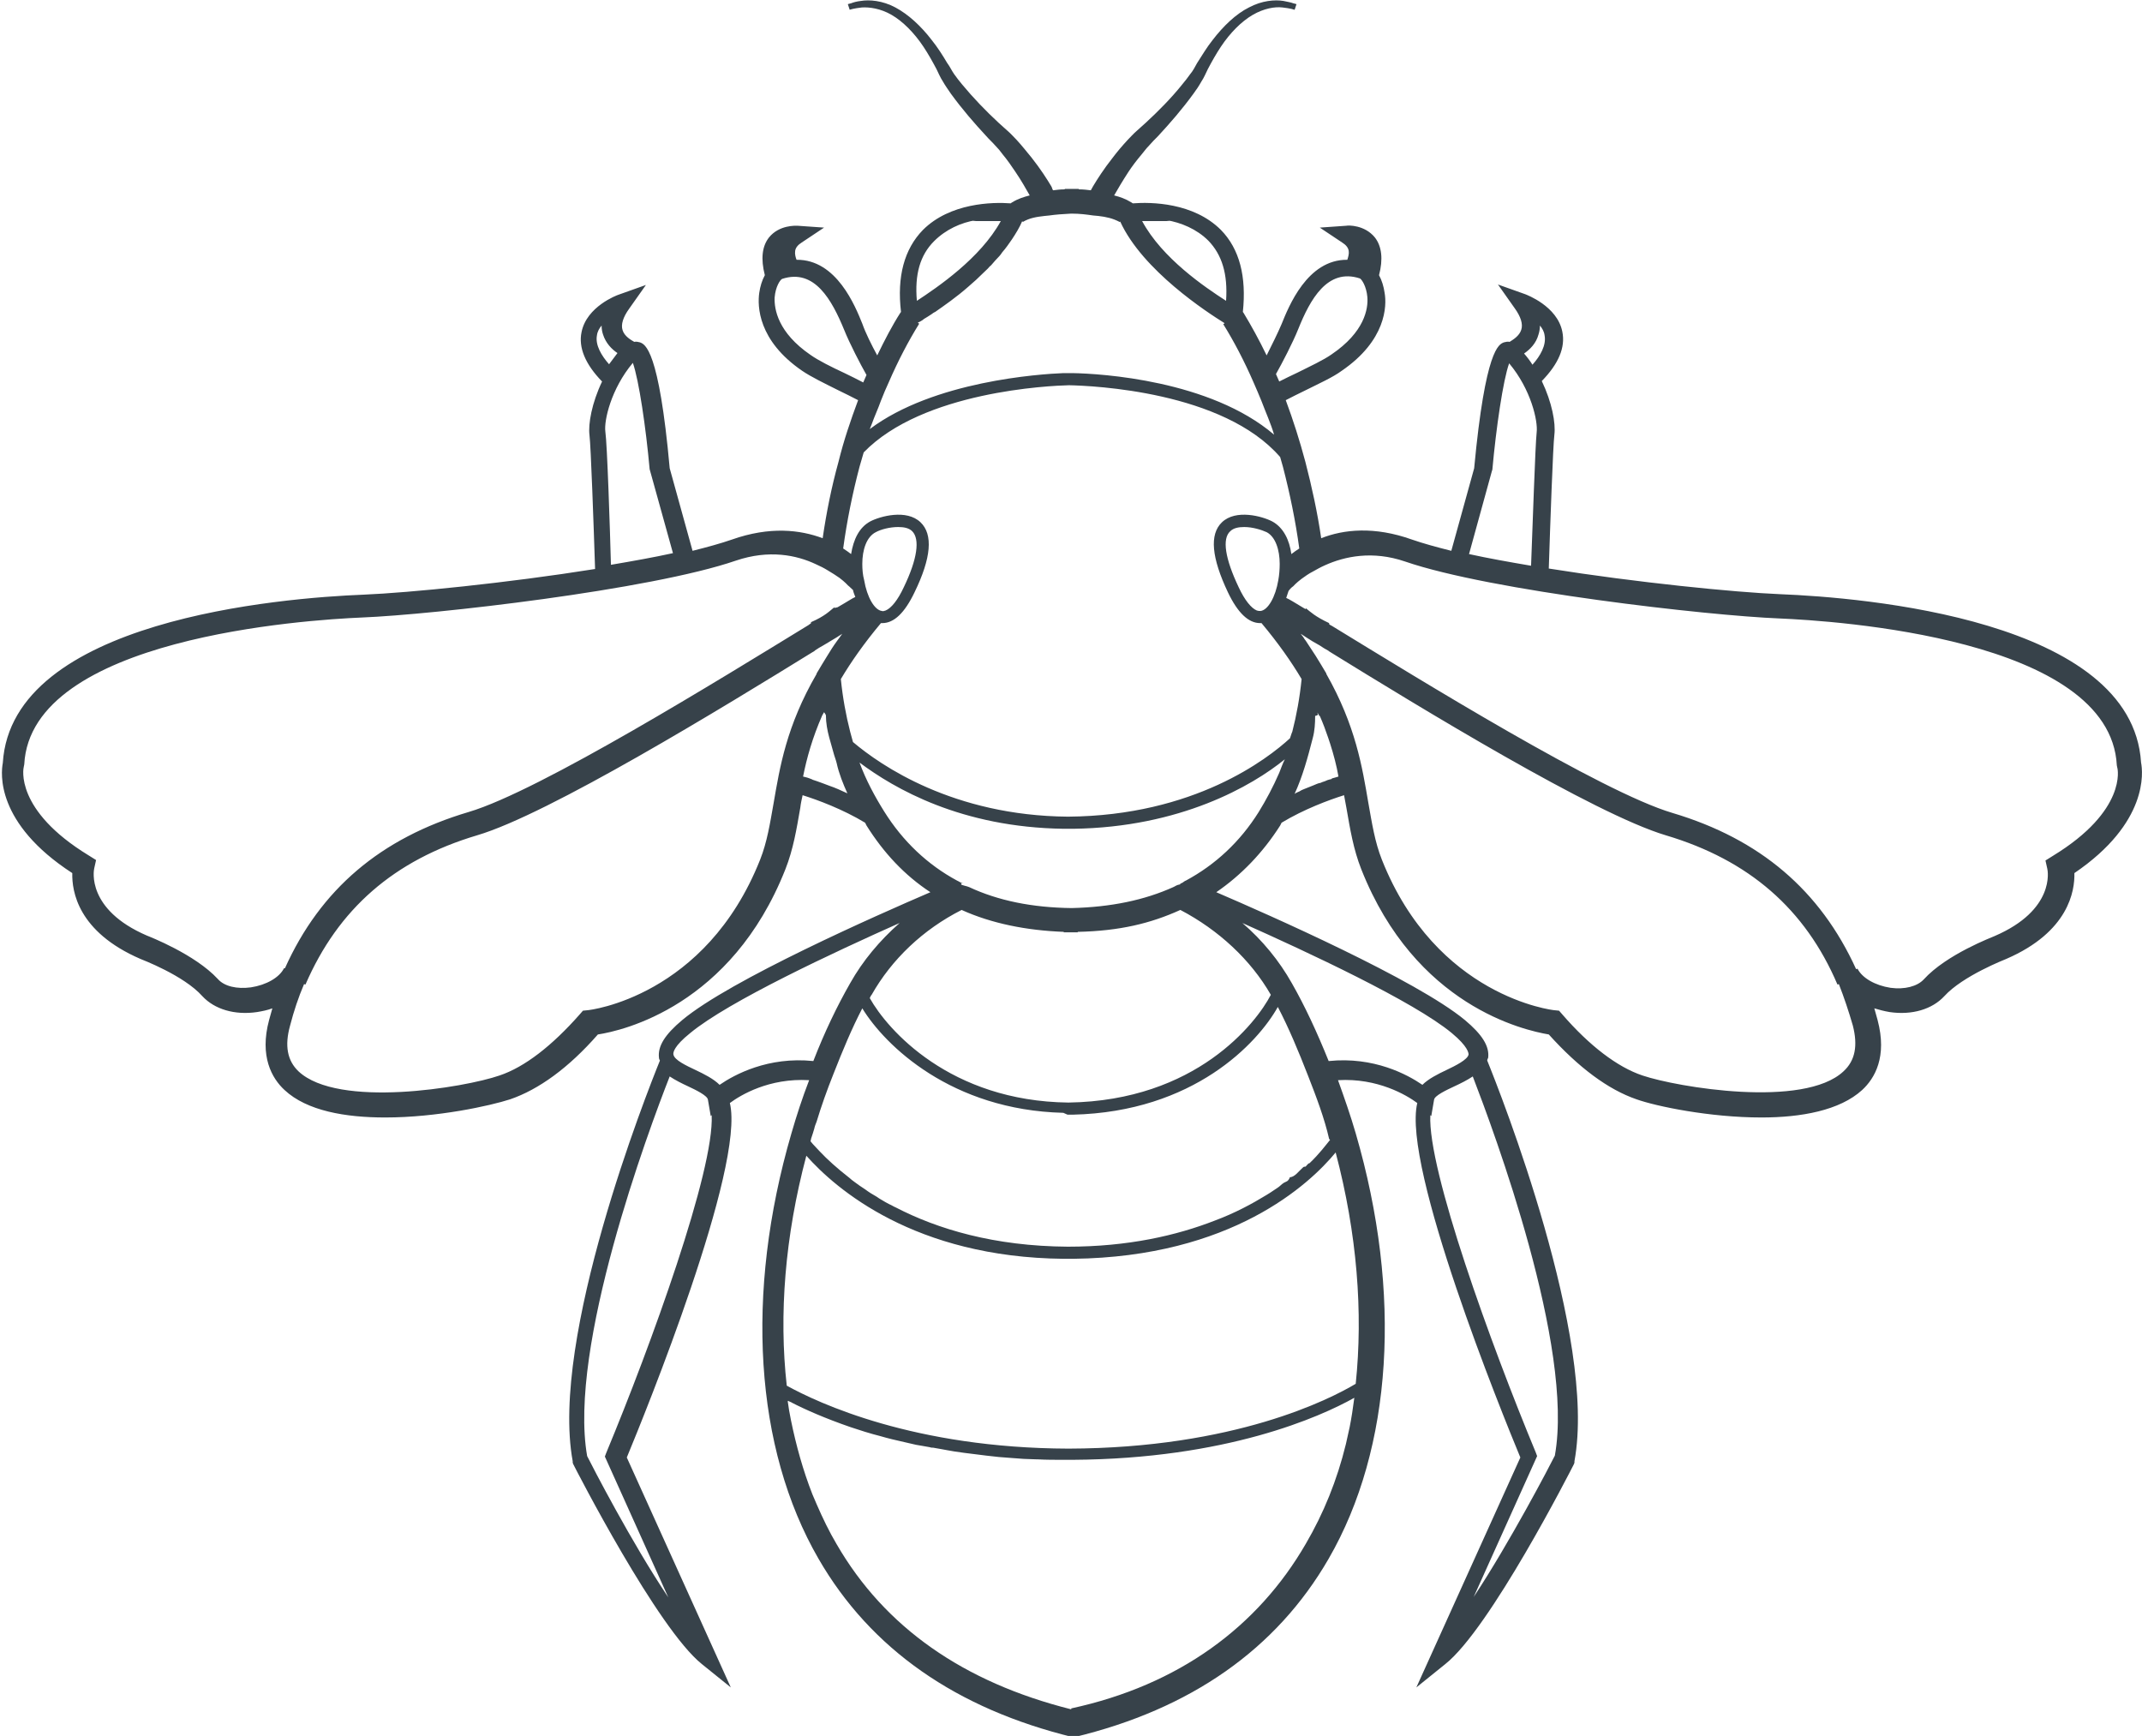 <?xml version="1.0" encoding="utf-8"?>
<!-- Generator: Adobe Illustrator 19.1.0, SVG Export Plug-In . SVG Version: 6.00 Build 0)  -->
<svg version="1.1" xmlns="http://www.w3.org/2000/svg" xmlns:xlink="http://www.w3.org/1999/xlink" x="0px" y="0px"
	 viewBox="0 0 459.3 372.2" style="enable-background:new 0 0 459.3 372.2;" xml:space="preserve">
<style type="text/css">
	.st0{display:none;}
	.st1{display:inline;}
	.st2{fill:#37424A;}
</style>
<g id="bg" class="st0">
</g>
<g id="original">
</g>
<g id="stinger">
</g>
<g id="outlines">
	<path class="st2" d="M459.1,163.5c-1.9-30.7-59.7-35.4-77.4-36.1c-9.7-0.4-30.8-2.5-49.6-5.5c0.3-9.2,0.9-26.4,1.2-28.7
		c0.3-2.5-0.5-6.9-2.7-11.5c3.6-3.7,5.1-7.2,4.4-10.6c-1.1-5.5-7.7-7.9-7.9-8l-5.9-2.1l3.6,5.1c1.3,1.8,1.8,3.4,1.4,4.6
		c-0.4,1.3-1.7,2.1-2.5,2.6c-0.4-0.1-0.8,0-1.2,0.1c-1.1,0.4-4,1.4-6.4,27l-4.9,17.7c-3.2-0.8-6.1-1.6-8.4-2.4
		c-8.1-2.9-14.7-2.2-19.5-0.3c-0.8-5.5-2-11-3.4-16.4c-1.2-4.5-2.6-8.9-4.2-13.2c1.3-0.7,2.8-1.4,4.2-2.1c3-1.5,5.9-2.8,7.8-4.2
		c9.5-6.5,9.7-13.9,9.2-16.7c-0.2-1.4-0.6-2.7-1.2-3.8c0.9-3.4,0.6-6.2-0.9-8.1c-2.2-2.7-5.7-2.6-6.1-2.5l-5.7,0.4l4.8,3.2
		c0.8,0.5,1.3,1.1,1.4,1.8c0.1,0.6-0.1,1.3-0.3,1.9c-8.6-0.1-12.6,10.1-14.1,13.8c-0.8,1.9-2.1,4.5-3.2,6.7c-1.6-3.3-3.3-6.4-5-9.2
		l-0.1-0.1c0.8-7.6-0.7-13.5-4.7-17.6c-5.9-5.9-15-6-18.9-5.7l-0.3-0.2c-1.3-0.8-2.5-1.2-3.7-1.5c0.8-1.4,1.8-3.1,3.1-5.1
		c0.8-1.2,1.7-2.4,2.8-3.7c0.5-0.6,1-1.3,1.6-1.9c0.6-0.7,1.2-1.3,1.9-2c2.6-2.8,5.2-5.8,7.6-9.1c0.6-0.8,1.2-1.7,1.7-2.6
		c0.6-0.9,1-1.9,1.4-2.7c0.9-1.7,1.8-3.3,2.8-4.8c2-3,4.4-5.4,6.8-6.8c2.4-1.4,4.8-1.8,6.4-1.6c0.8,0.1,1.5,0.2,1.9,0.3
		c0.4,0.1,0.7,0.2,0.7,0.2l0.4-1.2c0,0-0.2-0.1-0.7-0.2c-0.5-0.2-1.2-0.3-2.1-0.5c-1.8-0.3-4.6-0.1-7.4,1.4c-2.8,1.4-5.5,4-7.8,7
		c-1.2,1.5-2.2,3.2-3.3,4.9c-0.5,0.9-0.9,1.7-1.5,2.4c-0.5,0.7-1.1,1.5-1.7,2.2c-2.4,3-5.2,5.8-7.8,8.2c-0.7,0.6-1.3,1.2-2,1.8
		c-0.7,0.6-1.3,1.3-1.9,1.9c-1.2,1.3-2.3,2.6-3.2,3.8c-1.9,2.4-3.3,4.6-4.2,6.1c-0.2,0.3-0.3,0.6-0.5,0.9c-0.8-0.1-1.6-0.2-2.6-0.2
		v-0.1c0,0-1.1,0-1.5,0c-0.4,0-0.5,0-1.5,0v0.1c-1,0-1.6,0.1-2.5,0.2c-0.2-0.3-0.2-0.6-0.4-0.9c-0.9-1.5-2.3-3.7-4.2-6.1
		c-1-1.2-2-2.5-3.2-3.8c-0.6-0.6-1.2-1.3-1.9-1.9c-0.7-0.6-1.3-1.2-2-1.8c-2.7-2.5-5.4-5.3-7.8-8.2c-0.6-0.7-1.2-1.5-1.7-2.2
		c-0.5-0.7-0.9-1.6-1.5-2.4c-1-1.7-2.1-3.4-3.3-4.9c-2.3-3-5-5.5-7.8-7c-2.8-1.5-5.6-1.7-7.4-1.4c-0.9,0.1-1.6,0.3-2.1,0.5
		c-0.5,0.1-0.7,0.2-0.7,0.2l0.4,1.2c0,0,0.2-0.1,0.7-0.2c0.4-0.1,1.1-0.2,1.9-0.3c1.6-0.1,4,0.2,6.4,1.6c2.4,1.4,4.8,3.8,6.8,6.8
		c1,1.5,1.9,3.1,2.8,4.8c0.4,0.8,0.8,1.8,1.4,2.7c0.5,0.9,1.1,1.7,1.7,2.6c2.4,3.3,5,6.3,7.6,9.1c0.6,0.7,1.3,1.3,1.9,2
		c0.6,0.6,1.1,1.2,1.6,1.9c1,1.2,1.9,2.5,2.7,3.7c1.3,1.9,2.3,3.7,3.1,5.1c-1.2,0.3-2.5,0.7-3.8,1.5l-0.3,0.2
		c-3.9-0.3-13-0.1-18.8,5.7c-4,4.1-5.6,10-4.7,17.6l-0.1,0.1c-1.8,2.8-3.4,5.9-5,9.2c-1.2-2.2-2.5-4.8-3.2-6.8
		c-1.5-3.7-5.5-13.8-14.1-13.7c-0.2-0.5-0.4-1.2-0.3-1.9c0.1-0.7,0.6-1.3,1.4-1.8l4.8-3.2l-5.7-0.4c-0.4,0-3.9-0.2-6.1,2.5
		c-1.5,1.9-1.8,4.6-0.9,8.1c-0.6,1.1-1,2.4-1.2,3.8c-0.4,2.8-0.3,10.2,9.2,16.7c1.9,1.3,4.8,2.7,7.8,4.2c1.4,0.7,2.9,1.4,4.2,2.1
		c-1.6,4.3-3.1,8.7-4.2,13.2c-1.5,5.4-2.6,10.9-3.4,16.4c-4.8-1.8-11.3-2.6-19.5,0.3c-2.3,0.8-5.2,1.6-8.4,2.4l-4.9-17.7
		c-2.3-25.6-5.3-26.6-6.4-27c-0.4-0.1-0.8-0.2-1.2-0.1c-0.7-0.4-2.1-1.2-2.5-2.5c-0.4-1.2,0.1-2.8,1.4-4.6l3.6-5.1l-5.9,2.1
		c-0.3,0.1-6.8,2.5-7.9,8c-0.7,3.3,0.8,6.9,4.4,10.6c-2.2,4.6-3,9.1-2.7,11.5c0.3,2.3,0.9,19.5,1.2,28.7c-18.8,3-39.9,5.1-49.6,5.5
		c-17.7,0.7-75.5,5.4-77.4,36.1c-0.4,2.1-1.6,12.9,14.9,23.6c-0.1,3.9,1.2,12.6,14.6,18.4c0.2,0.1,9.3,3.5,13.3,8
		c2.6,2.8,6.9,4.1,11.7,3.4c1.2-0.2,2.2-0.4,3.3-0.8c-0.2,0.8-0.5,1.7-0.7,2.5c-2.1,7.8,0.6,12.5,3.3,15c4.8,4.5,13.1,5.9,21.6,5.9
		c11.1,0,22.5-2.5,26.8-3.9c6.1-2.1,12.5-6.7,18.8-13.9c5.3-0.8,28.6-6.1,40.2-35.4c1.7-4.3,2.4-8.6,3.2-13.2
		c0.1-0.9,0.3-1.8,0.5-2.7c3.2,1,8.6,3,13.4,5.9c0.1,0.2,0.2,0.4,0.3,0.6c3.7,5.9,8.2,10.7,13.7,14.3c-11.4,4.9-42.9,18.8-53.2,27.4
		c-3.7,3.1-5.3,5.6-5,8.1c0,0.2,0.1,0.4,0.2,0.6c-2.8,6.9-23.6,59.4-18.7,85.9l0,0.3l0.1,0.3c0.7,1.4,18.1,35.3,27.6,42.9l6.2,5
		l-22.3-49.3c3.9-9.4,25.4-62.3,22.1-76c2.3-1.7,8.4-5.4,17-4.9c-1.5,3.9-2.7,7.6-3.8,11.4c-10,34.3-7.9,67.5,5.8,91.2
		c11.2,19.4,29.6,32.2,54.7,38.3l0,0c0,0,0,0,0,0c0,0,0,0,0,0l0,0c25.1-6,43.5-18.9,54.7-38.3c13.7-23.7,15.8-56.9,5.8-91.2
		c-1.1-3.8-2.4-7.5-3.8-11.4c8.5-0.5,14.7,3.2,17,4.9c-3.3,13.7,18.2,66.6,22.1,76l-22.3,49.3l6.2-5c9.6-7.6,26.9-41.5,27.6-42.9
		l0.1-0.3l0-0.3c4.9-26.4-15.9-79-18.7-85.9c0-0.2,0.1-0.4,0.2-0.6c0.3-2.5-1.3-5-5-8.1c-10.4-8.6-41.9-22.5-53.3-27.4
		c5.4-3.7,10-8.5,13.7-14.3c0.1-0.2,0.2-0.4,0.3-0.6c4.8-2.9,10.2-4.9,13.4-5.9c0.2,0.9,0.3,1.8,0.5,2.7c0.8,4.6,1.5,8.9,3.2,13.2
		c11.6,29.3,34.9,34.5,40.2,35.4c6.4,7.1,12.7,11.8,18.8,13.9c4.2,1.5,15.7,3.9,26.8,3.9c8.5,0,16.8-1.5,21.6-5.9
		c2.7-2.5,5.4-7.1,3.3-15c-0.2-0.8-0.5-1.7-0.7-2.5c1,0.3,2.1,0.6,3.3,0.8c4.8,0.7,9.1-0.6,11.7-3.4c4-4.4,13.1-7.9,13.3-8
		c13.4-5.8,14.7-14.6,14.6-18.4C460.7,176.4,459.5,165.5,459.1,163.5z M329.9,71.7c0.2-0.6,0.3-1.3,0.3-1.9c0.5,0.6,0.9,1.3,1,2.1
		c0.4,2.1-0.9,4.4-2.6,6.3c-0.5-0.8-1.1-1.6-1.8-2.4C328.1,74.9,329.4,73.6,329.9,71.7z M319.9,101l0.1-0.3
		c0.8-8.9,2.3-19.2,3.6-22.8c4.7,5.6,6.2,12.4,5.9,14.8c-0.3,2.7-0.9,21-1.2,28.6c-4.7-0.8-9.2-1.6-13.3-2.5L319.9,101z M278.4,70.5
		c2.5-6.2,6.2-13.1,13.2-10.8c0.4,0.2,1.4,1.7,1.6,4c0.2,2.5-0.6,7.5-7.7,12.3c-1.7,1.2-4.5,2.5-7.3,3.9c-1.3,0.6-2.7,1.3-3.9,1.9
		c-0.2-0.5-0.5-1.1-0.7-1.6C274.9,77.9,277.2,73.5,278.4,70.5z M250.8,47.4l-0.7-0.2c3.1,0.5,6.5,1.9,9,4.4c2.9,3,4.2,7.1,3.8,12.9
		c-4.5-2.9-13.7-9.1-18-17.1H250.8z M200.3,51.7c2.5-2.5,5.8-4,9-4.5l-0.7,0.2h6c-4.4,8-13.6,14.2-18,17.1
		C196.1,58.8,197.3,54.7,200.3,51.7z M186.9,91c0.6-1.7,1.4-3.4,2-5.1c0.5-1.3,1.1-2.7,1.7-4c2-4.6,4.2-8.8,6.5-12.5l-0.3-0.2
		c0.1-0.1,0.2-0.1,0.4-0.2c0.3-0.2,0.6-0.3,0.9-0.6c0.5-0.3,1-0.6,1.6-1c0.3-0.2,0.5-0.4,0.8-0.5c2-1.4,4.6-3.2,7.1-5.4
		c0.6-0.5,1.1-1,1.7-1.5c0.8-0.8,1.7-1.6,2.5-2.4c0.2-0.2,0.4-0.5,0.7-0.7c0.6-0.7,1.2-1.4,1.8-2c0.2-0.2,0.4-0.5,0.6-0.8
		c0.8-0.9,1.4-1.8,2.1-2.8c0.8-1.2,1.6-2.5,2.2-3.9l0.1,0.2c1.5-0.9,3-1.1,4.7-1.3l1-0.1c1.4-0.2,2.8-0.3,4.7-0.4
		c1.9,0,3.3,0.2,4.7,0.4l1.1,0.1c1.7,0.2,3.1,0.5,4.6,1.3l0.1-0.1c4.8,10.5,18.7,19.5,22.4,21.8l-0.3,0.2c2.3,3.7,4.5,7.9,6.5,12.5
		c0.6,1.3,1.1,2.6,1.7,4c0.9,2.4,2,4.8,2.7,7.2C259.5,81.5,236,80.1,230,80v0c0,0-0.5,0-0.9,0c-0.4,0-1.1,0-1.1,0v0
		c-5,0.2-27.8,1.7-41.5,12C186.6,91.7,186.8,91.3,186.9,91z M181.1,80c-2.8-1.3-5.6-2.7-7.3-3.9c-7-4.8-7.8-9.8-7.7-12.3
		c0.2-2.4,1.2-3.8,1.6-4c7-2.3,10.7,4.6,13.3,10.9c1.2,3,3.5,7.4,4.8,9.7c-0.2,0.5-0.5,1.1-0.7,1.6C183.7,81.3,182.4,80.6,181.1,80z
		 M135.7,77.8c1.3,3.7,2.8,13.9,3.6,22.8l5,18c-4.1,0.9-8.6,1.7-13.3,2.5c-0.2-7.6-0.8-25.9-1.2-28.6
		C129.5,90.2,131,83.4,135.7,77.8z M128,71.9c0.1-0.8,0.5-1.5,1-2.1c0,0.7,0.1,1.3,0.3,1.9c0.6,1.9,1.9,3.2,3.1,4
		c-0.6,0.8-1.2,1.6-1.8,2.4C129,76.3,127.6,74,128,71.9z M60.9,207.6c-1,2-3.8,3.6-7.1,4.1c-3,0.4-5.7-0.2-7.1-1.8
		c-4.9-5.3-14.7-9.1-15.2-9.3c-13-5.6-11.4-14-11.3-14.4l0.4-1.8l-1.6-1c-15.9-9.7-14-18.7-13.9-19l0.1-0.5
		c1.4-27.2,60.6-31,72.4-31.5c15.2-0.6,61.9-5.9,80.2-12.2c7.1-2.4,13-1.2,17.2,0.8c0.9,0.4,1.7,0.8,2.5,1.3c1,0.6,1.8,1.1,2.5,1.6
		c1.2,0.9,1.8,1.6,1.8,1.6c0,0,0.5,0.4,1.1,1c0,0,0,0,0,0c0.1,0.5,0.3,1,0.5,1.5c-0.7,0.3-1.7,1-3.8,2.2c-0.1,0-0.3,0.1-0.4,0.1
		c0,0-0.3,0-0.3,0.1v-0.2c-1,0.8-2,1.9-5,3.2v0.2c0,0.1-0.3,0.2-0.5,0.4c-18.8,11.5-57.7,35.6-72.9,40.1
		c-18.9,5.6-31.8,16.6-39.4,33.5L60.9,207.6z M165.9,172.1c-0.8,4.5-1.4,8.4-2.9,12.2c-11.7,29.5-36.7,32.3-37,32.3l-1,0.1l-0.7,0.8
		c-5.9,6.7-11.8,11.3-17.2,13.1c-7.5,2.6-34.6,7.1-43.1-0.9c-2.4-2.3-3-5.5-1.8-9.8c0.8-3.1,1.8-6.1,3-8.9l0.3,0.1
		c7-16.2,19-26.7,36.8-32c15.3-4.5,52.7-27.4,72.3-39.5c0,0,0.1,0,0.1-0.1c0.6-0.4,1.2-0.8,1.8-1.1c1-0.6,2-1.2,3-1.8
		c0.1-0.1,0.2-0.1,0.3-0.2c0.3-0.2,0.5-0.3,0.8-0.5c-0.3,0.4-0.5,0.7-0.8,1.1c-0.1,0.1-0.2,0.3-0.3,0.4c-0.8,1.1-1.5,2.2-2.1,3.2
		c-0.8,1.3-1.6,2.6-2.3,3.8c0,0,0,0.1,0,0.1C168.6,155.7,167.2,164.6,165.9,172.1z M181.7,170.1c-1.3-0.6-2.6-1.2-3.8-1.6
		c-1-0.4-1.9-0.7-2.7-1c-0.3-0.1-0.6-0.2-0.9-0.3c-0.1,0-0.1-0.1-0.2-0.1c-0.2-0.1-0.3-0.1-0.5-0.2c-0.5-0.2-1-0.3-1.4-0.4
		c0.8-4,2-8.3,4.1-13.1c0,0,0,0,0,0c0.1-0.2,0.3-0.5,0.4-0.7c0.1,0.2,0.4,0.5,0.4,0.7c0,0,0,0,0,0c0,1.6,0.3,3.2,0.7,4.7
		c0.3,1.1,0.6,2.1,0.9,3.2c0.2,0.8,0.5,1.5,0.7,2.3C179.9,165.9,180.8,168.1,181.7,170.1C181.7,170.2,181.7,170.2,181.7,170.1z
		 M130,311.5l-0.3,0.8l13.6,30.2c-7.9-11.8-16.3-28.1-17.4-30.3c-4.1-23.4,13.1-69.7,17.7-81.4c1.2,0.8,2.6,1.5,3.9,2.1
		c1.7,0.8,4.2,2,4.3,2.9l0.6,3.5l0.2-0.2C153.2,250.9,139.6,288.4,130,311.5z M154.3,232.6c-1.3-1.3-3.3-2.3-5.2-3.2
		c-1.9-0.9-4.5-2.1-4.7-3.3c-0.1-0.4,0.1-1.8,3.6-4.6c8.2-6.8,31-17.4,44.9-23.6c-4.3,3.8-7.9,8.1-10.6,12.9
		c-2.8,4.9-5.5,10.5-7.9,16.7C164.7,226.5,157.5,230.4,154.3,232.6z M229,239c0.2,0,0,0,1,0v0c26-0.6,39.7-15.4,44-23.1
		c2.3,4.4,4.4,9.4,6.5,14.8c1.8,4.6,3.5,9.1,4.5,13.5c0,0,0,0,0,0c0,0,0.2,0.2,0.2,0.2c-0.9,1.1-2.3,3-4.4,5c0,0,0,0,0,0
		c-0.3,0-0.6,0.5-0.9,0.8c0,0,0-0.1,0-0.1c-0.2,0.1-0.3,0-0.5,0.2c-0.9,0.8-1.8,2.1-2.8,2.1c0,0,0,0,0,0c-0.4,1-0.8,0.9-1.3,1.2
		c-0.5,0.3-0.9,0.8-1.4,1.1c-0.5,0.3-1,0.7-1.5,1c-0.3,0.2-0.5,0.3-0.8,0.5c-3.1,1.9-6.8,3.9-11.1,5.5c-8.2,3.2-18.6,5.6-31.5,5.6
		c-15.9-0.1-28-3.8-36.9-8.4c-0.5-0.2-0.9-0.5-1.4-0.7c-0.6-0.3-1.1-0.6-1.6-0.9c-0.4-0.2-0.8-0.5-1.1-0.7c-0.9-0.5-1.7-1-2.5-1.6
		c-0.4-0.3-0.8-0.5-1.2-0.8s-0.7-0.5-1.1-0.8s-0.7-0.5-1-0.8c-2.7-2.1-4.8-4-6.4-5.7c-0.6-0.6-1-1.1-1.5-1.6
		c-0.2-0.2-0.3-0.4-0.5-0.6c0.1-0.3,0.1-0.6,0.2-0.8c0.2-0.6,0.4-1.2,0.6-1.9c0.1-0.5,0.3-1,0.5-1.5c1-3.3,2.2-6.7,3.6-10.2
		c2-5.1,4-9.9,6.2-14.1c4.9,8,19.1,21.8,43.1,22.4v0C229,239,228.8,239,229,239z M289.4,306c-0.1,0.6-0.3,1.2-0.4,1.8
		s-0.3,1.2-0.4,1.8c-1.9,7.8-4.8,14.9-8.6,21.4c-10.3,17.8-27.2,30.3-50.3,35.3h0l0,0.2c-23.1-5.8-40-17.6-50.3-35.4
		c-1.6-2.7-3-5.6-4.3-8.6c-0.3-0.7-0.6-1.4-0.9-2.1c-2-5.1-3.5-10.5-4.6-15.9c0,0,0,0,0,0c-0.3-1.4-0.5-2.7-0.7-4.1h0.1v-0.1
		c0,0,0,0,0,0c0,0.1,0.3,0.2,0.5,0.3c0,0,0,0,0,0c0.1,0,0.1,0,0.2,0.1c2.9,1.5,7.2,3.4,12.7,5.3c1,0.3,2.1,0.7,3.1,1
		c0.6,0.2,1.1,0.3,1.7,0.5c0.5,0.1,1,0.3,1.5,0.4c1.7,0.5,3.4,0.9,5.2,1.3c0.4,0.1,0.9,0.2,1.3,0.3c0.8,0.2,1.7,0.4,2.5,0.5
		c0.6,0.1,1.2,0.2,1.7,0.3c0.2,0.1,0.5,0.1,0.7,0.1c0.6,0.1,1.1,0.2,1.7,0.3c0.9,0.2,1.8,0.3,2.8,0.5c0.7,0.1,1.4,0.2,2.1,0.3
		c0.8,0.1,1.6,0.2,2.4,0.3c0.8,0.1,1.6,0.2,2.4,0.3c0.9,0.1,1.8,0.2,2.7,0.3c0.9,0.1,1.7,0.1,2.6,0.2c0.9,0.1,1.8,0.1,2.7,0.2
		c0.9,0,1.8,0.1,2.8,0.1c0,0,0.1,0,0.2,0c1.8,0.1,3.6,0.1,5.5,0.1v0c1,0,0.8,0,1,0c0.2,0,0,0,1,0v0c33-0.2,53.1-9.2,60.4-13.3
		C290.1,302,289.8,304,289.4,306z M290.7,296.7c-5.5,3.3-26,13.8-61.6,13.9c-33.1-0.1-53.7-9.8-60.4-13.5c-1.7-15.2-0.4-32,4.2-49.3
		c6.3,7.1,23.2,21.8,55.2,22.1v0c1,0,0.8,0,1,0c0.2,0,0,0,1,0v0c34-0.4,50.7-16,56.3-22.8C291,264.5,292.3,281.4,290.7,296.7z
		 M333.4,312.1c-1.1,2.2-9.6,18.5-17.4,30.3l13.6-30.2l-0.3-0.8c-9.6-23.1-23.2-60.6-22.6-72.3l0.2,0.2l0.6-3.5
		c0.1-0.9,2.7-2.1,4.4-2.9c1.3-0.6,2.7-1.3,3.9-2.1C320.3,242.5,337.6,288.8,333.4,312.1z M311.3,221.5c3.5,2.9,3.6,4.3,3.6,4.6
		c-0.2,1.1-2.8,2.4-4.7,3.3c-1.9,0.9-3.9,1.9-5.2,3.2c-3.2-2.2-10.4-6.1-20.1-5.1c-2.5-6.2-5.1-11.8-7.9-16.7
		c-2.7-4.8-6.3-9.2-10.6-12.9C280.3,204.1,303.1,214.7,311.3,221.5z M272.5,213.3c-3.1,6-16,22.7-43.4,23.1
		c-25.4-0.3-38.8-15.6-42.6-22.4c0.1-0.2,0.2-0.5,0.4-0.7c4.3-7.6,11-14,19.3-18.2c6.4,2.9,13.9,4.4,21.9,4.7v0.1c1,0,1.1,0,1.5,0
		s1.5,0,1.5,0v-0.1c9-0.2,15.6-1.8,22-4.7C261.3,199.4,268.2,205.8,272.5,213.3z M274.3,165.7c-1.3,3-2.8,5.8-4.4,8.4
		c-4,6.4-9.3,11.3-15.6,14.7c-0.3,0.1-0.5,0.3-0.8,0.5c-0.1,0-0.1,0-0.2,0.1c0,0-0.1,0-0.1,0c-0.1,0-0.1,0-0.2,0h0.1v0.2
		c-1,0.2-1,0.4-1.5,0.6c-6.2,2.8-13.4,4.3-21.8,4.5c-8.5-0.1-15.8-1.6-22-4.5c-0.4-0.2-1.7-0.4-1.7-0.6v-0.2h0.5
		c-0.5,0-0.9-0.4-1.4-0.6c-6.3-3.4-11.6-8.4-15.6-14.8c-2-3.2-3.9-6.7-5.3-10.5c7.5,5.6,21.8,13.9,43.8,14.2v0c1,0,0.8,0,1,0
		c0.2,0,0,0,1,0v0c23-0.3,38.4-9.2,45.4-14.9C275,163.8,274.7,164.7,274.3,165.7z M276.6,158.3c-4.8,4.4-20.5,16.6-47.6,16.8
		c-24.6-0.2-40.2-11-46.1-16c-0.2-0.7-0.4-1.5-0.6-2.2c-0.9-3.5-1.6-7.3-2-11.3c2.2-3.7,5-7.7,8.6-12c0.1,0,0.2,0,0.3,0
		c2.5,0,4.8-2.2,6.9-6.6c3.6-7.4,4-12.4,1.3-15c-3-2.9-8.7-1.3-10.8-0.2c-2.4,1.3-3.6,3.9-4.1,7c-0.5-0.4-1.1-0.8-1.7-1.2
		c0.8-5.9,2-11.8,3.5-17.5c0.3-1,0.6-2.1,0.9-3.1c12.7-13.1,39.9-14.3,44-14.4c5.1,0.1,33.1,1.3,45.3,15.4c0.2,0.7,0.4,1.4,0.6,2.1
		c1.5,5.8,2.7,11.6,3.5,17.5c-0.6,0.4-1.2,0.8-1.7,1.2c-0.4-3-1.7-5.7-4.1-7c-2.1-1.1-7.8-2.7-10.8,0.2c-2.7,2.6-2.2,7.6,1.3,15
		c2.1,4.4,4.4,6.6,6.9,6.6c0.1,0,0.2,0,0.3,0c3.6,4.3,6.4,8.3,8.6,12c-0.4,4-1.1,7.8-2,11.3C276.9,157.3,276.8,157.8,276.6,158.3z
		 M184.6,130.7v-0.2c0,0,0,0,0,0C184.6,130.5,184.6,130.6,184.6,130.7C184.6,130.6,184.6,130.6,184.6,130.7z M184.9,120.9
		c0-3,0.9-5.8,2.9-6.8c1.1-0.6,3-1.1,4.8-1.1c1.2,0,2.3,0.2,3,0.9c1.7,1.7,1.1,6-1.8,12c-1.3,2.8-2.7,4.5-3.9,5
		c-0.3,0.1-0.6,0.2-0.8,0.1c-1.6-0.2-3.2-3-3.8-6.6C185,123.3,184.9,122.1,184.9,120.9z M274.7,130.4v0.2c0,0,0,0,0,0
		C274.7,130.6,274.7,130.5,274.7,130.4C274.7,130.4,274.7,130.4,274.7,130.4z M274.4,120.9c0,1.2-0.1,2.4-0.3,3.5
		c-0.6,3.6-2.2,6.4-3.8,6.6c-0.3,0-0.5,0-0.8-0.1c-1.2-0.5-2.6-2.2-3.9-5c-2.9-6.1-3.6-10.4-1.8-12c0.7-0.7,1.8-0.9,3-0.9
		c1.8,0,3.7,0.6,4.8,1.1C273.5,115.1,274.4,117.9,274.4,120.9z M285.2,167.1c-0.4,0.1-0.7,0.2-1.1,0.4c-0.2,0.1-0.4,0.1-0.6,0.2
		c-0.2,0.1-0.4,0.2-0.6,0.2c-0.4,0.1-0.8,0.3-1.3,0.5c-0.3,0.1-0.7,0.3-1,0.4c-0.3,0.1-0.7,0.3-1,0.4c-0.3,0.1-0.7,0.3-1,0.5
		c-0.3,0.1-0.7,0.3-1,0.5c1.7-3.7,2.8-7.7,3.9-12c0.4-1.5,0.5-3.1,0.5-4.7c0,0,0,0,0,0c1-0.2,0.4-0.5,0.5-0.7
		c0.1,0.2,0.3,0.5,0.4,0.7c0,0,0.1,0,0.1,0c0.7,1.6,1.3,3.2,1.8,4.7c0.1,0.4,0.3,0.8,0.4,1.2c0.8,2.5,1.4,4.8,1.8,7.1
		c-0.4,0.1-0.9,0.3-1.4,0.4C285.6,167,285.4,167.1,285.2,167.1z M395.3,229.7c-8.5,8-35.7,3.4-43.1,0.9c-5.4-1.8-11.4-6.4-17.2-13.1
		l-0.7-0.8l-1-0.1c-0.2,0-25.3-2.8-37-32.3c-1.5-3.8-2.1-7.7-2.9-12.2c-1.3-7.6-2.7-16.5-9-27.6c0,0,0-0.1,0-0.1
		c-0.7-1.2-1.5-2.5-2.3-3.8c-0.7-1.1-1.4-2.1-2.1-3.2c-0.1-0.1-0.2-0.3-0.3-0.4c-0.2-0.4-0.5-0.7-0.8-1.1c0.2,0.1,0.5,0.3,0.8,0.5
		c0.1,0.1,0.2,0.1,0.3,0.2c0.9,0.6,1.9,1.2,3,1.8c0.6,0.4,1.2,0.8,1.8,1.1c0,0,0.1,0,0.1,0.1c19.6,12.1,56.9,34.9,72.3,39.5
		c17.8,5.3,29.9,15.8,36.8,32l0.3-0.1c1.1,2.8,2.1,5.8,3,8.9C398.4,224.2,397.8,227.4,395.3,229.7z M440.2,183.5l-1.6,1l0.4,1.8
		c0.1,0.4,1.7,8.8-11.3,14.4c-0.4,0.2-10.3,3.9-15.2,9.3c-1.4,1.5-4.1,2.2-7.1,1.8c-3.3-0.5-6.1-2.1-7.1-4.1l-0.3,0.1
		c-7.7-16.9-20.6-27.9-39.4-33.5c-15.2-4.5-54.2-28.6-73-40.1c-0.2-0.1-0.6-0.3-0.6-0.4v-0.2c-3-1.4-4-2.4-5-3.2v0.2
		c0,0-0.1,0-0.2-0.1c-0.1,0-0.2-0.1-0.2-0.1c-2-1.2-3.1-1.9-3.8-2.2c0.2-0.5,0.3-1,0.5-1.5c0,0,0,0,0,0c0.5-0.7,1-1,1-1
		c0,0,0.6-0.7,1.8-1.6c0.7-0.5,1.5-1.1,2.5-1.6c0.7-0.4,1.6-0.9,2.5-1.3c4.2-1.9,10.2-3.2,17.2-0.8c18.3,6.3,65,11.6,80.2,12.2
		c11.8,0.5,71,4.2,72.4,31.5l0.1,0.5C454.1,164.8,456.1,173.8,440.2,183.5z"/>
</g>
</svg>
